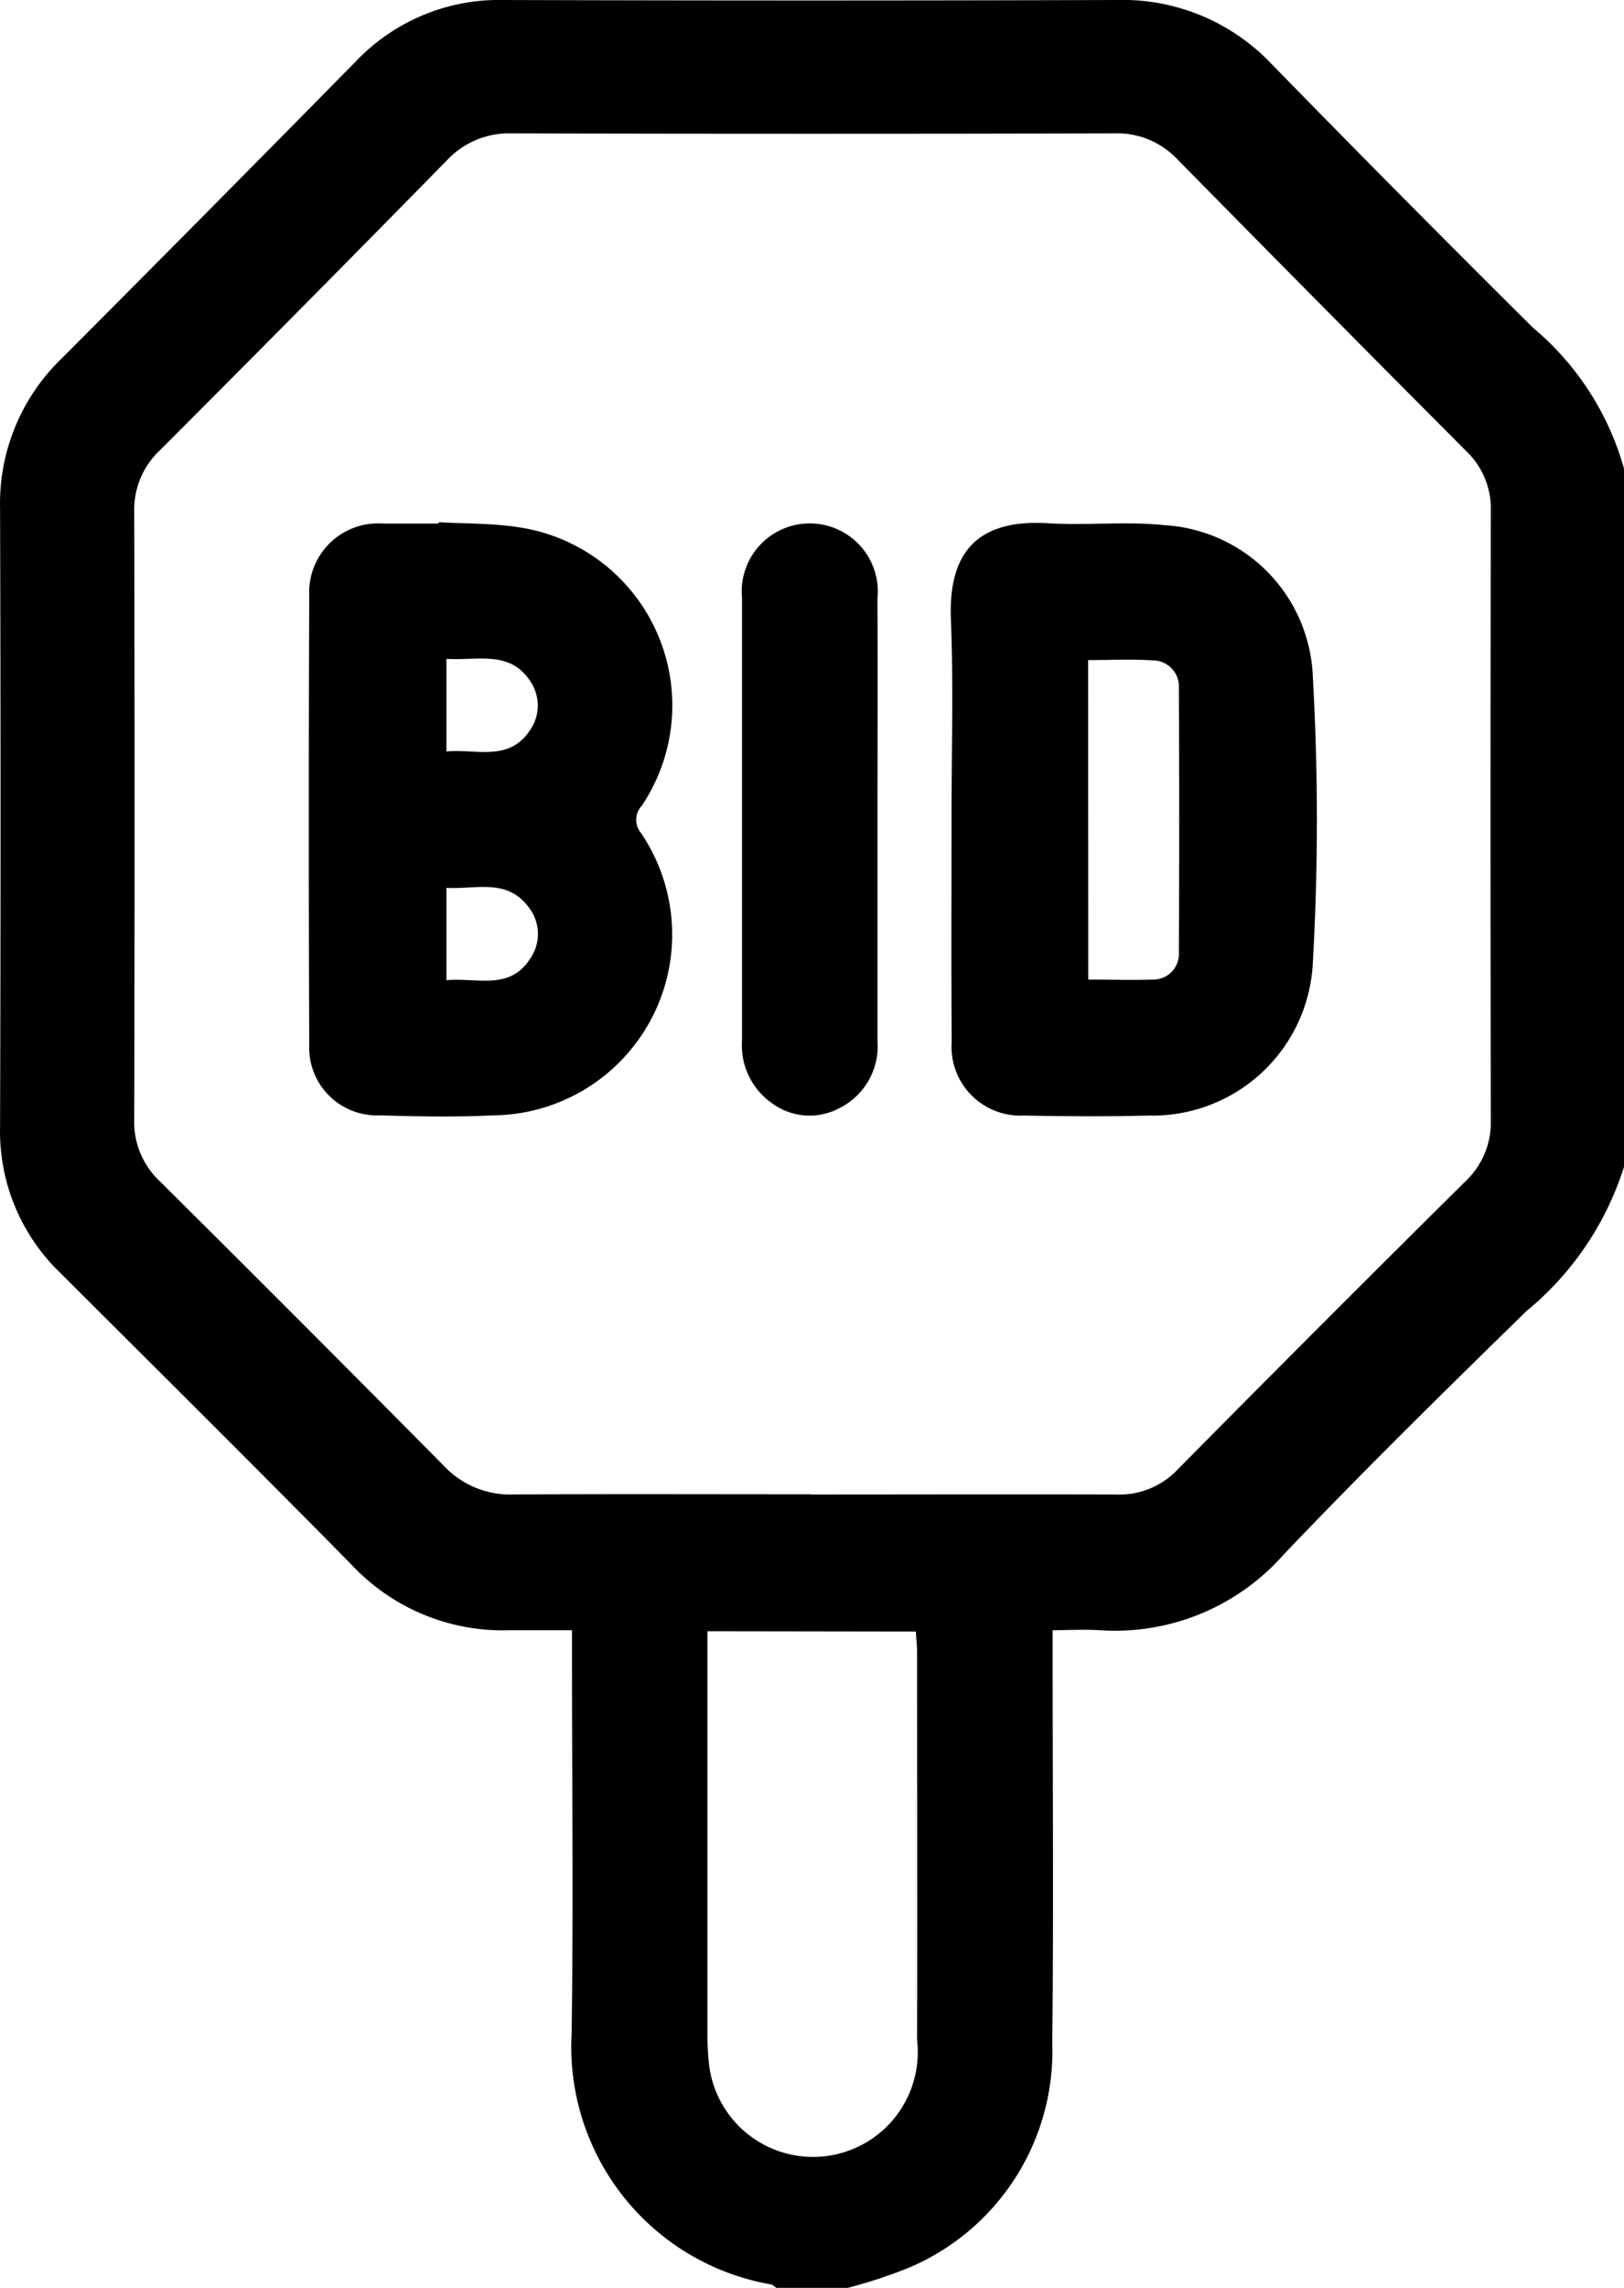 <svg xmlns="http://www.w3.org/2000/svg" width="26.388" height="37.152" viewBox="0 0 26.388 37.152">
  <g id="bid" transform="translate(-1529.774 -990.835)">
    <path id="Path_29058" data-name="Path 29058" d="M1543.55,1027.987h-1.16c-.03-.019-.058-.051-.089-.056a3.917,3.917,0,0,1-3.239-4.071c.03-2.043.006-4.087.006-6.13v-.422c-.365,0-.688,0-1.011,0a3.365,3.365,0,0,1-2.563-1.056c-1.569-1.593-3.157-3.167-4.74-4.746a3.192,3.192,0,0,1-.979-2.372q.016-5.024,0-10.048a3.274,3.274,0,0,1,1.006-2.435q2.394-2.4,4.772-4.816a3.21,3.21,0,0,1,2.4-1q4.983.015,9.965,0a3.335,3.335,0,0,1,2.525,1.047q2.1,2.151,4.238,4.273a4.6,4.6,0,0,1,1.484,2.3v11.318a4.965,4.965,0,0,1-1.591,2.355c-1.33,1.3-2.659,2.605-3.942,3.951a3.654,3.654,0,0,1-3,1.228c-.246-.014-.493,0-.754,0v.5c0,2.067.017,4.134-.006,6.2a3.82,3.82,0,0,1-2.332,3.654A8.232,8.232,0,0,1,1543.55,1027.987Zm-.6-12.883c1.655,0,3.309-.005,4.963,0a1.3,1.3,0,0,0,1-.41q2.319-2.345,4.663-4.666a1.316,1.316,0,0,0,.422-1q-.01-4.949,0-9.9a1.29,1.29,0,0,0-.4-.968q-2.354-2.362-4.693-4.738a1.343,1.343,0,0,0-1.031-.421q-4.89.012-9.781,0a1.382,1.382,0,0,0-1.06.44q-2.322,2.367-4.667,4.712a1.324,1.324,0,0,0-.411,1q.011,4.931,0,9.863a1.313,1.313,0,0,0,.415,1q2.317,2.3,4.61,4.616a1.479,1.479,0,0,0,1.156.471C1539.734,1015.094,1541.34,1015.1,1542.946,1015.1Zm-1.681,2.22v.406q0,3.062,0,6.123a4.322,4.322,0,0,0,.026.506,1.7,1.7,0,0,0,3.38-.4c.006-2.1,0-4.2,0-6.3,0-.106-.013-.212-.02-.33Z" transform="translate(0 0)"/>
    <path id="Path_29059" data-name="Path 29059" d="M1545.821,1014.381c.433.025.871.015,1.3.082a2.925,2.925,0,0,1,2,4.523.332.332,0,0,0-.015.439,2.936,2.936,0,0,1-2.4,4.588c-.615.03-1.231.018-1.847,0a1.1,1.1,0,0,1-1.141-1.151q-.015-3.643,0-7.286a1.119,1.119,0,0,1,1.195-1.173c.3,0,.6,0,.906,0Zm.126,2.223v1.5c.488-.045,1.008.169,1.349-.333a.7.7,0,0,0,.006-.819C1546.967,1016.457,1546.45,1016.632,1545.947,1016.6Zm0,3.715v1.5c.494-.049,1.027.177,1.365-.357a.7.7,0,0,0-.021-.818C1546.939,1020.155,1546.429,1020.346,1545.944,1020.319Z" transform="translate(-8.919 -15.066)"/>
    <path id="Path_29060" data-name="Path 29060" d="M1572.679,1019.211c0-1.076.033-2.153-.01-3.228-.041-1.02.361-1.642,1.585-1.566.626.039,1.261-.035,1.883.031a2.563,2.563,0,0,1,2.413,2.466,41.041,41.041,0,0,1,0,4.639,2.607,2.607,0,0,1-2.669,2.482c-.676.018-1.353.013-2.029,0a1.118,1.118,0,0,1-1.17-1.2C1572.673,1021.629,1572.679,1020.42,1572.679,1019.211Zm2.222,2.616c.37,0,.706.012,1.042,0a.417.417,0,0,0,.43-.446q.012-2.139,0-4.279a.425.425,0,0,0-.421-.458c-.344-.023-.692-.005-1.053-.005Z" transform="translate(-27.444 -15.085)"/>
    <path id="Path_29061" data-name="Path 29061" d="M1565.445,1019.261c0,1.2,0,2.394,0,3.591a1.121,1.121,0,0,1-.6,1.078,1.03,1.03,0,0,1-1.129-.081,1.144,1.144,0,0,1-.472-1.007c0-2.394,0-4.788,0-7.182a1.106,1.106,0,1,1,2.2.011C1565.452,1016.868,1565.445,1018.065,1565.445,1019.261Z" transform="translate(-21.413 -15.11)"/>
  </g>
</svg>
